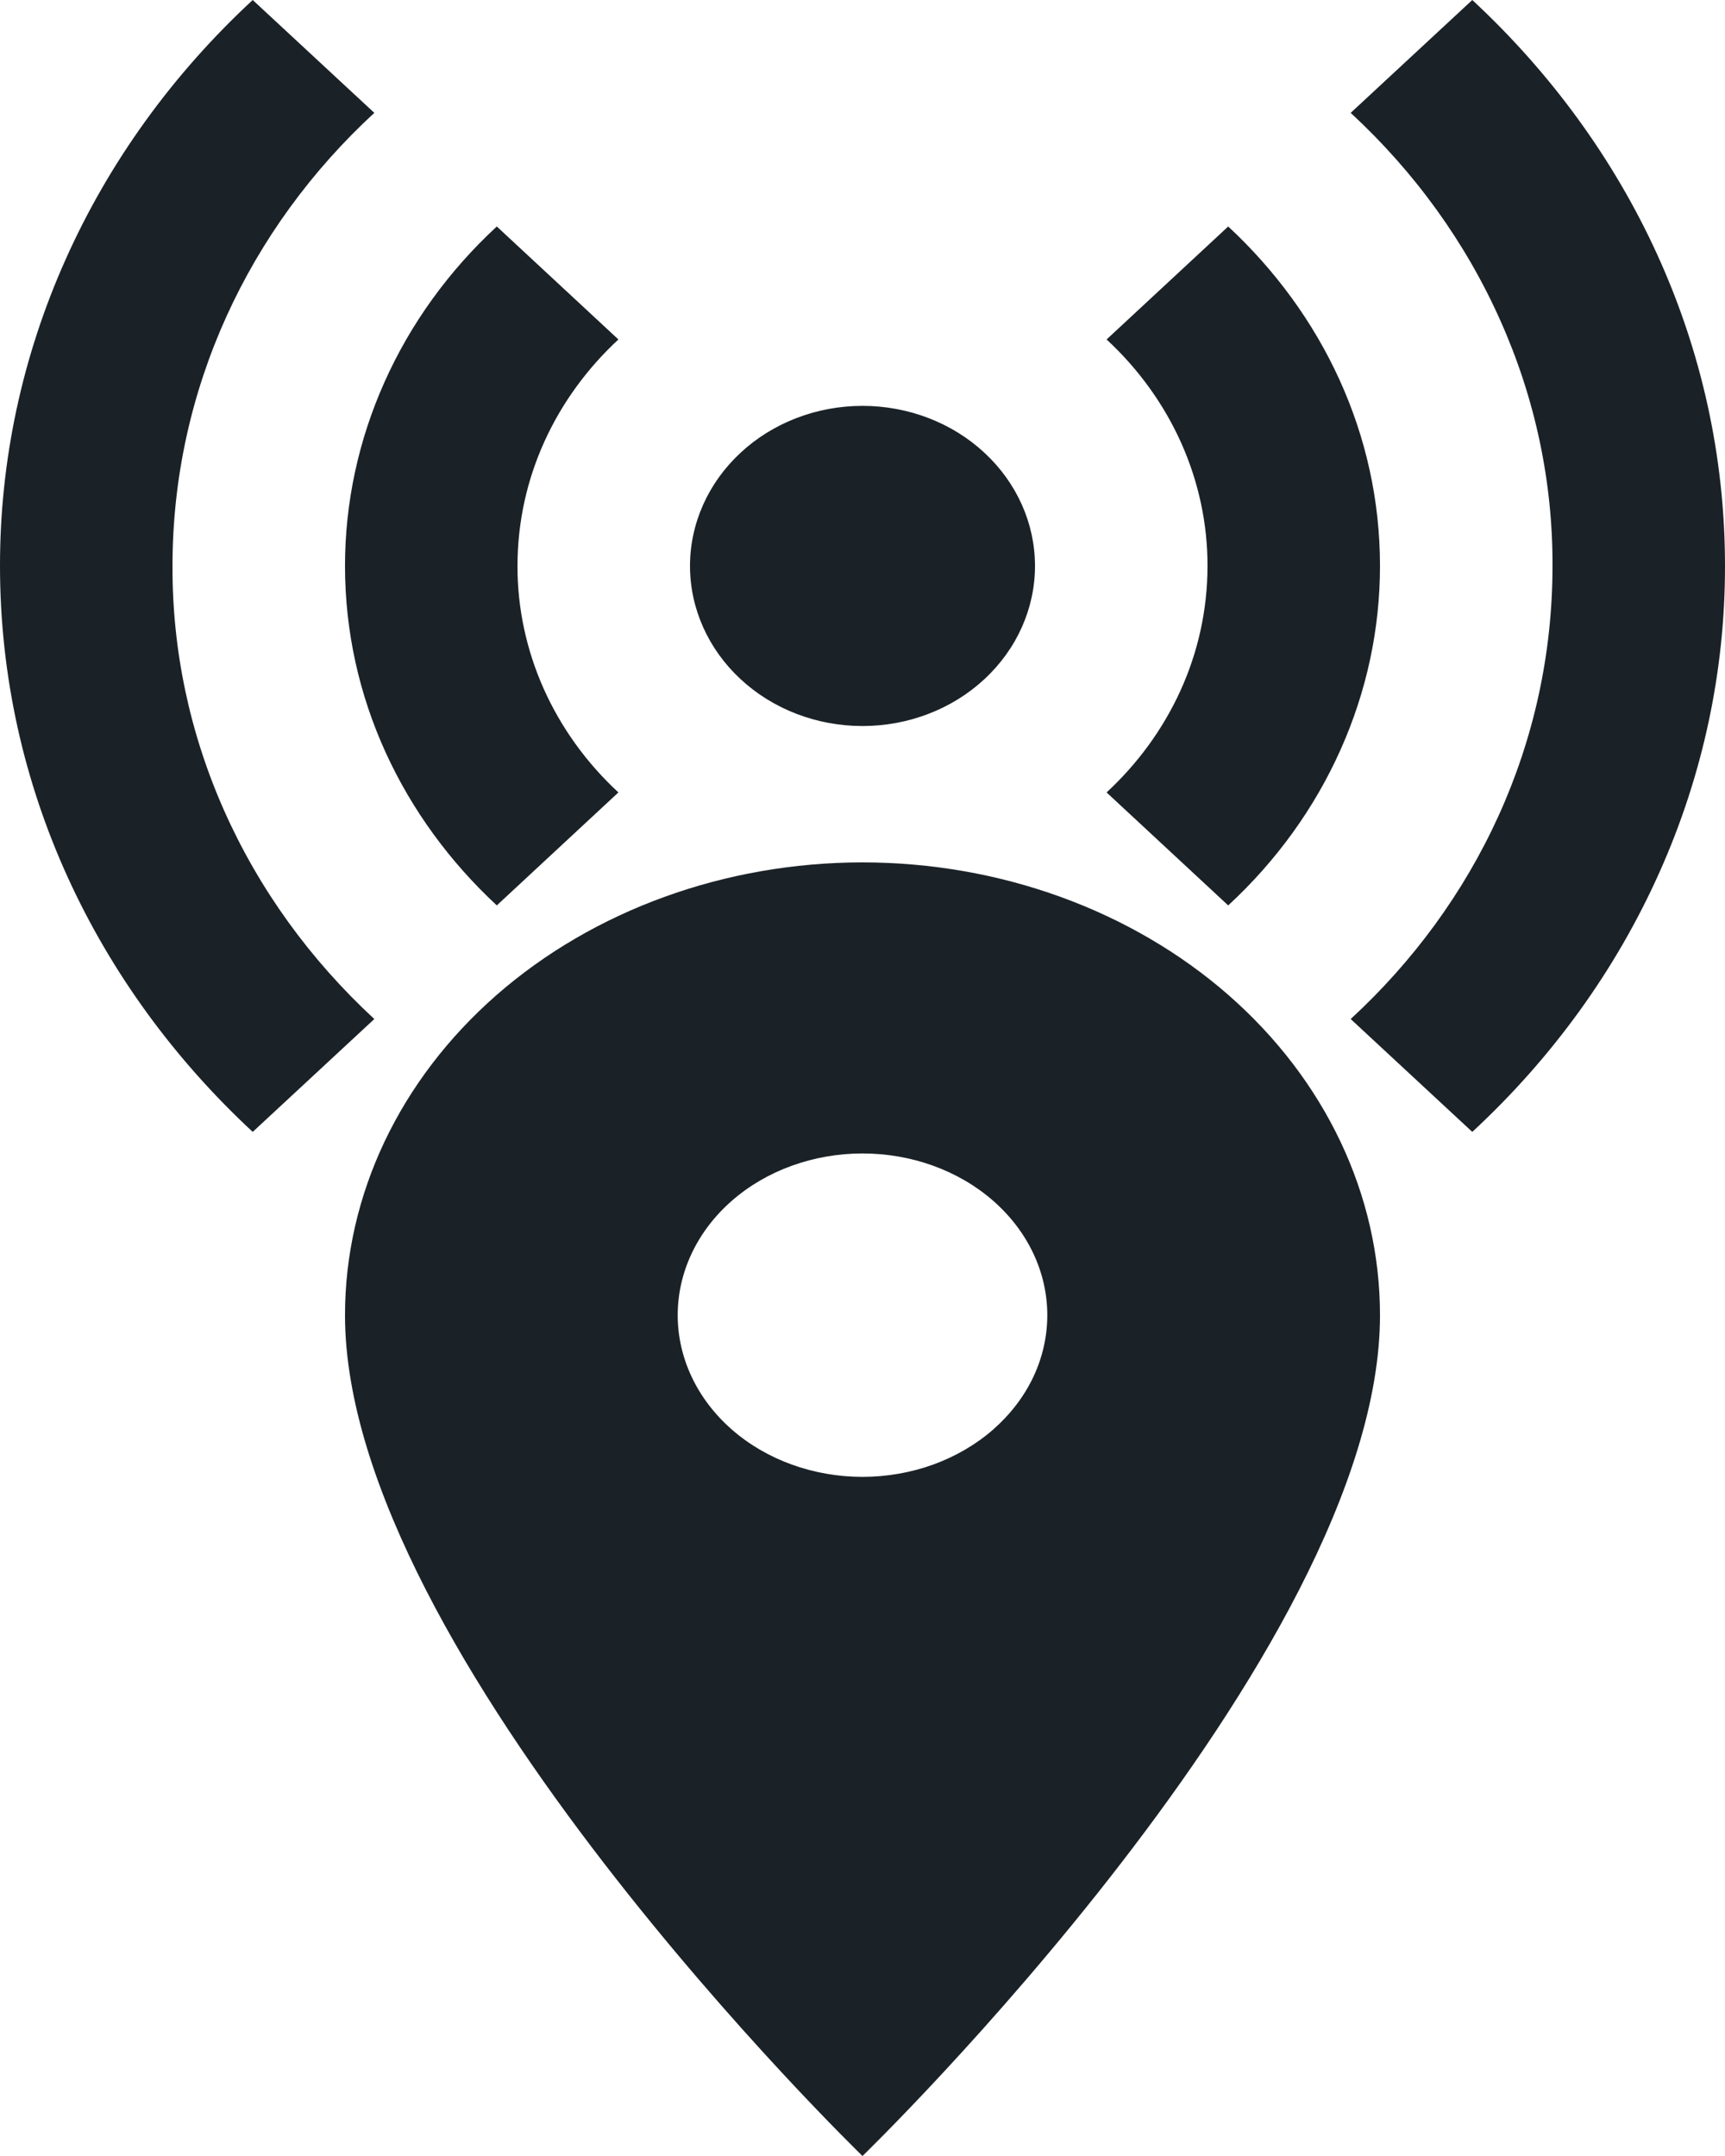 <svg width="16" height="20" viewBox="0 0 16 20" fill="none" xmlns="http://www.w3.org/2000/svg">
<path d="M8 13.7C7.545 13.7 7.109 13.542 6.788 13.261C6.466 12.979 6.286 12.598 6.286 12.2C6.286 11.802 6.466 11.421 6.788 11.139C7.109 10.858 7.545 10.7 8 10.7C8.455 10.7 8.891 10.858 9.212 11.139C9.534 11.421 9.714 11.802 9.714 12.2C9.714 12.397 9.67 12.592 9.584 12.774C9.498 12.956 9.371 13.121 9.212 13.261C9.053 13.4 8.864 13.51 8.656 13.586C8.448 13.661 8.225 13.7 8 13.7ZM8 8C6.727 8 5.506 8.443 4.606 9.23C3.706 10.018 3.2 11.086 3.2 12.2C3.2 15.35 8 20 8 20C8 20 12.8 15.35 12.8 12.2C12.8 11.086 12.294 10.018 11.394 9.23C10.494 8.443 9.273 8 8 8Z" fill="#1B2227"/>
<path d="M2.344 0C1.6 0.689 1.01 1.507 0.608 2.408C0.205 3.309 -0.001 4.275 4.60616e-06 5.25C4.60616e-06 7.3 0.896 9.156 2.344 10.5L3.472 9.453C2.876 8.902 2.403 8.247 2.082 7.526C1.76 6.804 1.597 6.031 1.6 5.25C1.6 3.609 2.312 2.116 3.472 1.047L2.344 0ZM13.656 0L12.528 1.047C13.124 1.598 13.596 2.253 13.917 2.975C14.239 3.696 14.403 4.469 14.4 5.25C14.4 6.899 13.688 8.384 12.528 9.453L13.656 10.5C14.4 9.811 14.99 8.993 15.392 8.092C15.795 7.191 16.001 6.225 16 5.25C16 3.2 15.104 1.344 13.656 0ZM4.608 2.101C4.161 2.514 3.807 3.005 3.566 3.545C3.324 4.086 3.2 4.665 3.2 5.25C3.2 6.475 3.736 7.589 4.608 8.399L5.736 7.351C5.439 7.076 5.203 6.748 5.042 6.387C4.882 6.027 4.799 5.64 4.8 5.25C4.8 4.426 5.16 3.683 5.736 3.149L4.608 2.101ZM11.392 2.101L10.264 3.149C10.561 3.424 10.797 3.752 10.958 4.113C11.118 4.473 11.201 4.86 11.2 5.25C11.2 6.074 10.84 6.817 10.264 7.351L11.392 8.399C11.839 7.986 12.193 7.495 12.434 6.955C12.676 6.414 12.8 5.835 12.8 5.25C12.8 4.025 12.264 2.911 11.392 2.101ZM8 3.765C7.576 3.765 7.169 3.921 6.869 4.2C6.569 4.478 6.4 4.856 6.4 5.25C6.4 5.644 6.569 6.022 6.869 6.3C7.169 6.579 7.576 6.735 8 6.735C8.424 6.735 8.831 6.579 9.131 6.3C9.431 6.022 9.6 5.644 9.6 5.25C9.6 4.856 9.431 4.478 9.131 4.2C8.831 3.921 8.424 3.765 8 3.765Z" fill="#1B2227"/>
</svg>
